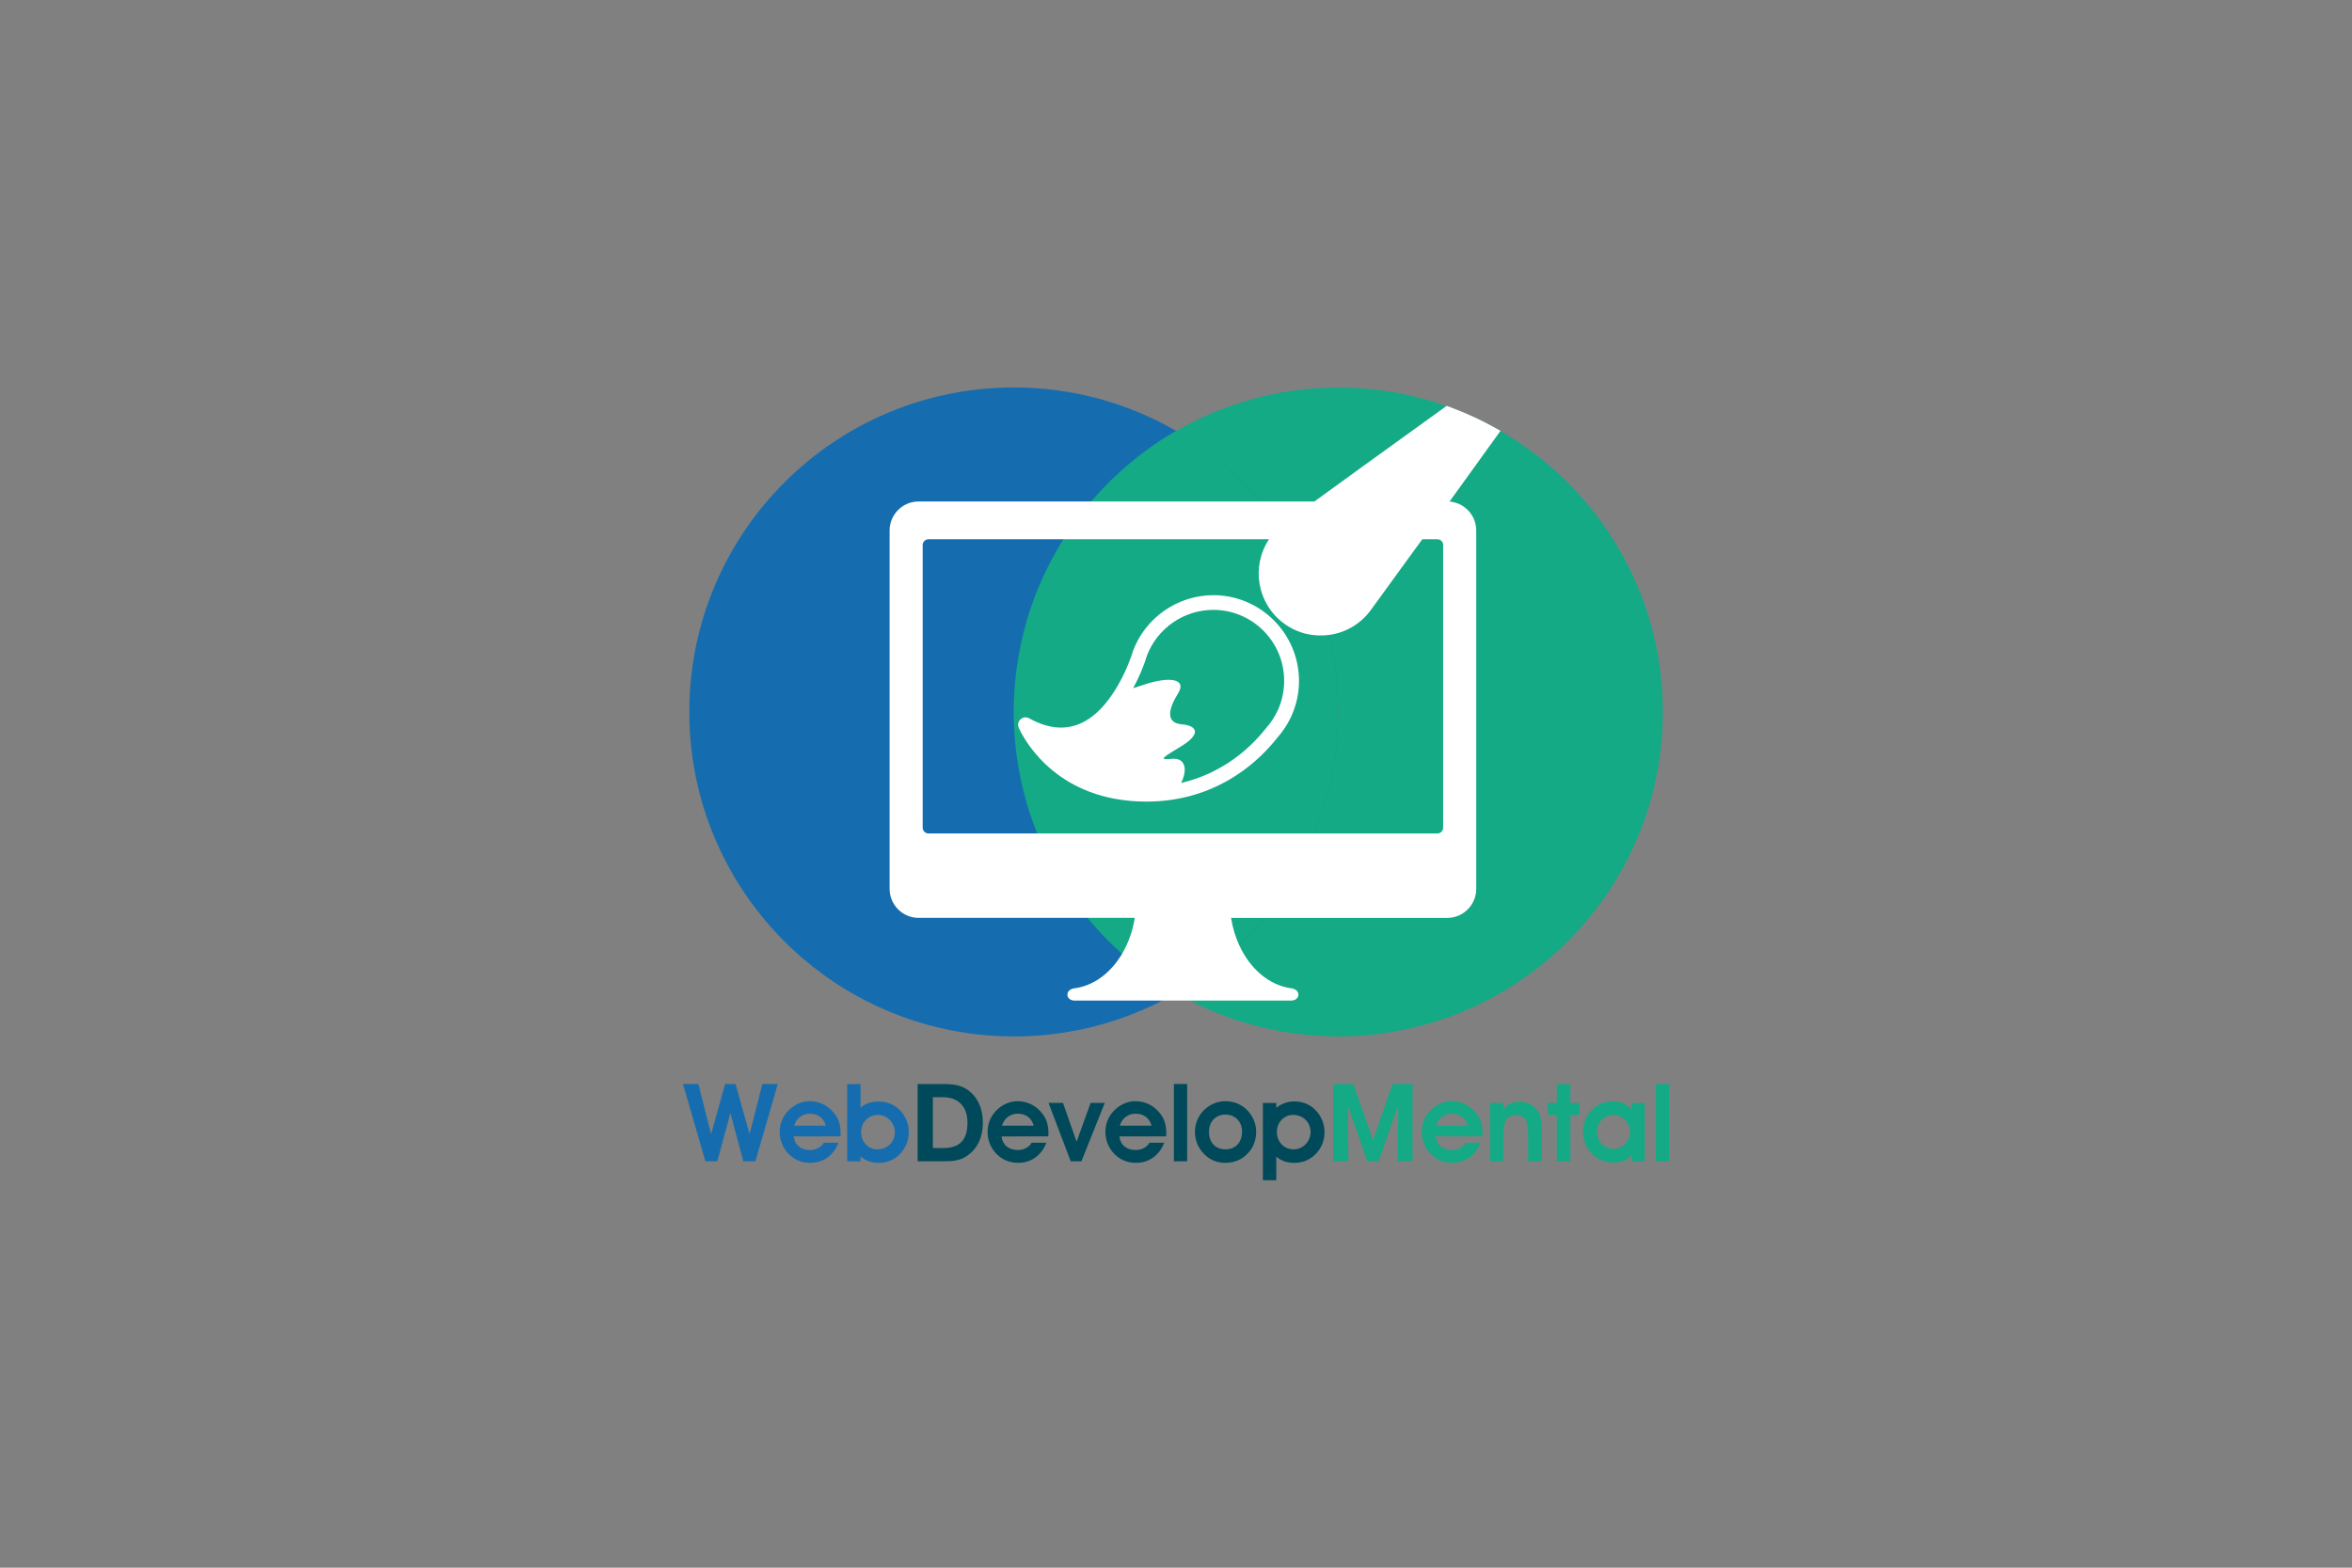 <?xml version="1.0" encoding="utf-8"?>
<!-- Generator: Adobe Illustrator 24.0.1, SVG Export Plug-In . SVG Version: 6.00 Build 0)  -->
<svg version="1.1" id="Layer_1" xmlns="http://www.w3.org/2000/svg" xmlns:xlink="http://www.w3.org/1999/xlink" x="0px" y="0px"
	 viewBox="0 0 600 400" style="enable-background:new 0 0 600 400;" xml:space="preserve">
<rect x="0" y="0" width="600" height="400" fill="#808080" stroke="none"/>
<style type="text/css">
	.st0{fill:url(#SVGID_1_);}
	.st1{fill:url(#SVGID_2_);}
	.st2{fill:url(#SVGID_3_);}
	.st3{fill:url(#SVGID_4_);}
	.st4{fill:url(#SVGID_5_);}
	.st5{fill:url(#SVGID_6_);}
	.st6{fill:url(#SVGID_7_);}
	.st7{fill:url(#SVGID_8_);}
	.st8{fill:url(#SVGID_9_);}
	.st9{fill:url(#SVGID_10_);}
	.st10{fill:url(#SVGID_11_);}
	.st11{fill:url(#SVGID_12_);}
	.st12{fill:url(#SVGID_13_);}
	.st13{fill:url(#SVGID_14_);}
	.st14{fill:url(#SVGID_15_);}
	.st15{fill:url(#SVGID_16_);}
	.st16{fill:url(#SVGID_17_);}
	.st17{fill:url(#SVGID_18_);}
	.st18{fill:url(#SVGID_19_);}
	.st19{fill:url(#SVGID_20_);}
	.st20{fill:url(#SVGID_21_);}
	.st21{fill:#156DAF;}
	.st22{fill:#13AA85;}
	.st23{fill:#FFFFFF;}
	.st24{fill:#00495A;}
</style>
<g>
	<path class="st21" d="M341.4,181.66c0,1.34-0.04,2.67-0.1,3.99c-0.02,0.66-0.06,1.32-0.11,1.96c-0.09,1.15-0.19,2.31-0.32,3.44
		c-0.05,0.5-0.11,0.98-0.17,1.47c-0.02,0.17-0.05,0.35-0.07,0.52c-0.08,0.57-0.16,1.13-0.25,1.69c-0.07,0.52-0.16,1.03-0.26,1.54
		c-0.29,1.66-0.63,3.3-1.03,4.93c-0.14,0.57-0.28,1.13-0.43,1.69c-0.25,0.97-0.52,1.93-0.81,2.88c-0.15,0.47-0.29,0.93-0.45,1.39
		c-0.51,1.61-1.08,3.2-1.7,4.77c-0.3,0.76-0.61,1.51-0.93,2.26c-0.21,0.52-0.45,1.04-0.68,1.55c-0.17,0.41-0.36,0.82-0.56,1.22
		c-1.32,2.81-2.8,5.51-4.41,8.14c-0.4,0.65-0.81,1.28-1.23,1.91c-0.44,0.67-0.89,1.34-1.35,2c-0.32,0.46-0.65,0.92-0.98,1.38
		c-1.15,1.6-2.38,3.16-3.65,4.66c-0.43,0.51-0.88,1.03-1.33,1.53c-0.33,0.4-0.68,0.78-1.04,1.15c-0.42,0.46-0.84,0.92-1.28,1.37
		c-0.52,0.55-1.04,1.07-1.58,1.59c-0.29,0.29-0.58,0.57-0.88,0.85c0,0-0.01,0.03-0.02,0.03c-0.47,0.46-0.96,0.91-1.44,1.34
		c-0.6,0.56-1.22,1.11-1.84,1.63c-0.76,0.66-1.54,1.3-2.32,1.93c-0.71,0.56-1.43,1.12-2.16,1.66c-0.63,0.47-1.28,0.93-1.92,1.39
		c-0.1,0.06-0.2,0.14-0.3,0.21c-0.53,0.37-1.07,0.73-1.62,1.09c-0.86,0.56-1.73,1.1-2.6,1.64c-0.51,0.31-1.03,0.62-1.55,0.92
		c-1.88,1.09-3.8,2.1-5.78,3.04c-0.87,0.41-1.76,0.82-2.66,1.2c-10.1,4.4-21.25,6.83-32.97,6.83c-3.51,0-6.97-0.22-10.37-0.65
		c-0.46-0.06-0.92-0.12-1.38-0.19c-3.46-0.5-6.86-1.2-10.17-2.11c-35.08-9.6-60.86-41.71-60.86-79.84c0-45.74,37.06-82.8,82.79-82.8
		c15.08,0,29.23,4.04,41.4,11.08c0.7,0.4,1.37,0.81,2.05,1.23c0.67,0.41,1.34,0.83,2.01,1.28c0.04,0.02,0.09,0.05,0.13,0.07
		c0.62,0.41,1.23,0.83,1.84,1.25c1.18,0.82,2.34,1.68,3.47,2.56c0.34,0.26,0.66,0.52,0.99,0.78c0.4,0.34,0.81,0.66,1.2,0.99
		c0.45,0.37,0.89,0.76,1.34,1.14c0.07,0.06,0.15,0.14,0.22,0.2c0.35,0.3,0.68,0.61,1.02,0.91c0.37,0.34,0.73,0.68,1.11,1.03
		c0.5,0.46,0.98,0.93,1.45,1.4c0.04,0.04,0.08,0.08,0.11,0.11c0.48,0.47,0.96,0.95,1.43,1.45c0.62,0.64,1.24,1.3,1.84,1.97
		c0.5,0.54,0.98,1.11,1.45,1.66c0.93,1.09,1.84,2.21,2.71,3.35c0.3,0.38,0.58,0.77,0.88,1.17c1.81,2.45,3.49,5.01,5.02,7.65
		c0.3,0.5,0.58,1.01,0.86,1.52c0.05,0.07,0.09,0.15,0.12,0.22c0.37,0.67,0.72,1.34,1.07,2.01c0.31,0.6,0.6,1.19,0.88,1.79
		c0.41,0.85,0.81,1.69,1.18,2.53v0.01c0.82,1.85,1.58,3.74,2.25,5.66c0.16,0.43,0.31,0.87,0.46,1.32c0.26,0.78,0.52,1.59,0.76,2.39
		c0.21,0.67,0.41,1.36,0.58,2.04c0.14,0.45,0.25,0.91,0.36,1.37c0.12,0.47,0.25,0.94,0.36,1.43c0.01,0.05,0.03,0.1,0.04,0.16
		c0.37,1.6,0.7,3.22,0.98,4.86v0.01c0.26,1.4,0.46,2.83,0.63,4.26C341.2,175,341.4,178.31,341.4,181.66z"/>
	<path class="st22" d="M424.19,181.66c0,38.14-25.79,70.24-60.88,79.84c-3.3,0.91-6.69,1.61-10.14,2.1l-0.01,0.01
		c-0.46,0.07-0.91,0.13-1.37,0.19c-3.4,0.42-6.87,0.65-10.39,0.65c-1.11,0-2.22-0.03-3.32-0.08c-3.93-0.15-7.79-0.59-11.56-1.27
		c-1.56-0.29-3.1-0.61-4.62-0.98c-5.63-1.35-11.02-3.28-16.13-5.72c-0.76-0.36-1.51-0.74-2.25-1.13c-1.19-0.61-2.36-1.25-3.51-1.91
		c0.7-0.4,1.38-0.81,2.05-1.23c0.54-0.33,1.07-0.67,1.59-1.02c0.18-0.1,0.34-0.21,0.51-0.32c0.14-0.1,0.29-0.19,0.43-0.3
		c0.83-0.55,1.64-1.11,2.45-1.7c0.32-0.23,0.63-0.45,0.95-0.69c1.37-1.02,2.72-2.07,4.02-3.19c0.17-0.13,0.32-0.26,0.47-0.4
		c0.21-0.19,0.43-0.36,0.64-0.56c0.3-0.25,0.6-0.52,0.89-0.79c0.6-0.52,1.17-1.06,1.76-1.61c0.01-0.02,0.01-0.02,0.01-0.02
		c0.12-0.12,0.25-0.23,0.38-0.36c1.03-0.98,2.03-2.01,3.01-3.06c0.11-0.13,0.23-0.25,0.35-0.39c0.09-0.09,0.17-0.18,0.25-0.27
		c0.05-0.07,0.12-0.14,0.19-0.21c0.03-0.03,0.05-0.07,0.09-0.1c0.63-0.68,1.24-1.39,1.84-2.11c0.24-0.29,0.47-0.56,0.71-0.85
		c0.08-0.1,0.16-0.19,0.23-0.29c0.26-0.33,0.53-0.65,0.8-0.99c0.43-0.54,0.85-1.09,1.27-1.65c0.21-0.29,0.43-0.58,0.64-0.88
		c0.18-0.22,0.34-0.45,0.5-0.69c0.17-0.23,0.33-0.46,0.48-0.69c0.23-0.32,0.46-0.65,0.7-0.99c0.23-0.33,0.45-0.66,0.66-1.01
		c0.41-0.61,0.79-1.22,1.18-1.84c0.52-0.83,1.02-1.66,1.49-2.51c0.27-0.45,0.53-0.93,0.77-1.39c0.24-0.43,0.46-0.85,0.68-1.29
		c0.22-0.4,0.43-0.79,0.62-1.19c0.43-0.84,0.84-1.7,1.24-2.56c0.08-0.15,0.14-0.32,0.21-0.47c0.12-0.25,0.24-0.51,0.35-0.77
		c0.11-0.27,0.22-0.53,0.33-0.78c0.11-0.25,0.22-0.51,0.33-0.76c0.11-0.26,0.21-0.51,0.32-0.77c0.05-0.13,0.11-0.26,0.15-0.41
		c0.04-0.11,0.09-0.21,0.13-0.32c0.15-0.4,0.31-0.78,0.45-1.18c0.02-0.06,0.04-0.12,0.07-0.19c0.22-0.56,0.42-1.13,0.61-1.69
		c0.2-0.56,0.39-1.14,0.57-1.71c0.17-0.45,0.3-0.93,0.44-1.39c0.14-0.5,0.3-0.99,0.43-1.49c0.13-0.46,0.27-0.93,0.39-1.39
		c0.4-1.49,0.75-3,1.06-4.53c0.14-0.69,0.28-1.39,0.4-2.1c0.1-0.51,0.19-1.02,0.26-1.53c0.08-0.51,0.15-1,0.22-1.51
		c0.02-0.14,0.04-0.28,0.06-0.41c0.02-0.1,0.03-0.2,0.04-0.29c0.07-0.49,0.13-0.97,0.18-1.47c0.16-1.31,0.27-2.64,0.35-3.96
		c0.03-0.43,0.05-0.86,0.07-1.3c0.08-1.37,0.11-2.75,0.11-4.13c0-3.36-0.2-6.66-0.6-9.91c-0.1-0.83-0.2-1.64-0.33-2.47
		c-0.07-0.44-0.13-0.88-0.21-1.31c-0.03-0.17-0.06-0.32-0.09-0.47v-0.01c-0.14-0.82-0.3-1.63-0.45-2.44
		c-0.17-0.82-0.34-1.61-0.53-2.42c-0.01-0.09-0.03-0.18-0.05-0.26c-0.02-0.12-0.05-0.24-0.09-0.35c-0.02-0.09-0.04-0.18-0.07-0.26
		c-0.05-0.24-0.11-0.49-0.19-0.72c-0.11-0.46-0.23-0.92-0.36-1.37c-0.05-0.22-0.11-0.44-0.18-0.65c-0.12-0.46-0.26-0.93-0.4-1.38
		c-0.03-0.1-0.07-0.21-0.1-0.31c-0.21-0.69-0.43-1.39-0.66-2.07c-0.08-0.23-0.15-0.45-0.23-0.66c-0.23-0.71-0.48-1.4-0.75-2.1
		c-0.24-0.67-0.51-1.35-0.78-2.01c-0.3-0.75-0.62-1.49-0.94-2.22c0,0,0,0,0-0.01c-0.31-0.71-0.64-1.41-0.98-2.12
		c-0.06-0.14-0.12-0.28-0.2-0.41c-0.28-0.6-0.57-1.21-0.88-1.79c-0.35-0.69-0.69-1.36-1.07-2.02c-0.02-0.03-0.03-0.07-0.05-0.09
		c-0.01-0.04-0.04-0.09-0.07-0.13c-0.28-0.51-0.56-1.02-0.86-1.51c-0.07-0.11-0.13-0.22-0.2-0.33c-0.05-0.12-0.12-0.24-0.21-0.35
		c-0.34-0.6-0.71-1.19-1.08-1.79c-0.01-0.04-0.04-0.08-0.07-0.11c-0.4-0.64-0.81-1.27-1.22-1.89c-0.29-0.45-0.6-0.89-0.9-1.32
		c-0.14-0.21-0.29-0.41-0.44-0.61c-0.01-0.03-0.03-0.07-0.06-0.09c-0.28-0.39-0.55-0.77-0.84-1.16c-0.11-0.16-0.23-0.31-0.34-0.45
		c-1.05-1.41-2.15-2.79-3.3-4.13c-0.02-0.03-0.06-0.08-0.1-0.11c-0.42-0.51-0.85-1.01-1.3-1.5c-0.52-0.59-1.06-1.16-1.61-1.73
		c-0.08-0.09-0.15-0.17-0.23-0.24c-0.23-0.25-0.46-0.5-0.71-0.73c-0.23-0.24-0.47-0.49-0.72-0.72c-0.03-0.04-0.08-0.08-0.11-0.11
		c-0.53-0.53-1.06-1.04-1.6-1.54c-0.32-0.3-0.63-0.61-0.96-0.89c-0.26-0.23-0.53-0.47-0.79-0.71c-0.14-0.13-0.3-0.26-0.45-0.4
		c-0.43-0.39-0.89-0.77-1.34-1.15c0,0,0,0-0.01,0c-0.4-0.34-0.79-0.65-1.19-0.99c-0.18-0.12-0.33-0.26-0.5-0.39
		c-1.29-1.02-2.62-2.01-3.96-2.95c-0.61-0.42-1.23-0.85-1.84-1.26c-0.01-0.01-0.03-0.02-0.06-0.03c-0.02-0.01-0.04-0.03-0.08-0.04
		c-0.67-0.44-1.34-0.86-2-1.28c0,0,0,0-0.01,0c-0.68-0.42-1.36-0.83-2.04-1.22c12.18-7.04,26.32-11.08,41.4-11.08
		c9.69,0,18.99,1.67,27.63,4.72c4.8,1.7,9.4,3.83,13.75,6.35C407.53,124.25,424.19,151.01,424.19,181.66z"/>
	<path class="st22" d="M341.4,181.66c0,20.33-7.34,38.98-19.51,53.38c-6.16,7.29-13.56,13.51-21.89,18.32
		c-2.93-1.69-5.74-3.55-8.43-5.59c-20.02-15.1-32.97-39.1-32.97-66.12c0-3.35,0.2-6.66,0.6-9.91c3.14-26.44,18.76-49.06,40.8-61.81
		c22.05,12.74,37.66,35.36,40.8,61.81C341.2,175,341.4,178.31,341.4,181.66z"/>
	<g>
		<g>
			<g>
				<path class="st23" d="M369.79,127.97c-0.2-0.01-0.41-0.02-0.62-0.02H234.36c-4.1,0-7.42,3.32-7.42,7.42v91.4
					c0,4.11,3.32,7.43,7.42,7.43h55.12c-0.54,3.4-1.68,6.54-3.26,9.2c-2.87,4.85-7.23,8.16-12.2,8.78
					c-0.95,0.12-1.73,0.78-1.73,1.61c0,0.83,0.77,1.5,1.73,1.5h55.48c0.96,0,1.73-0.67,1.73-1.5c0-0.83-0.78-1.49-1.72-1.61
					c-5.7-0.71-10.6-4.95-13.37-10.99c-0.98-2.12-1.7-4.47-2.09-6.98h55.11c4.11,0,7.43-3.32,7.43-7.43v-91.4
					C376.6,131.48,373.61,128.29,369.79,127.97z M368.15,211.18c0,0.82-0.66,1.48-1.49,1.48H236.87c-0.83,0-1.49-0.66-1.49-1.48
					v-72.11c0-0.82,0.66-1.48,1.49-1.48h129.79c0.83,0,1.49,0.66,1.49,1.48V211.18z"/>
			</g>
		</g>
		<g>
			<g>
				<path class="st23" d="M309.52,151.86c-9.06,0-17.3,5.71-20.48,14.2c-0.01,0.02-0.02,0.06-0.03,0.09
					c-0.15,0.44-0.31,0.91-0.45,1.4c-0.83,2.31-2.63,6.69-5.5,10.59c-1.6,2.2-3.3,3.9-5.09,5.13c-4.57,3.17-9.74,3.18-15.44,0
					c-0.7-0.39-1.56-0.3-2.15,0.23c-0.61,0.52-0.81,1.36-0.52,2.11c0.08,0.17,6.05,14.78,24.53,18.2c2.45,0.45,5.12,0.72,8.03,0.72
					c8.36,0,16.04-2.23,22.82-6.61c5-3.22,8.5-7.01,10.56-9.63c1.42-1.59,2.6-3.38,3.51-5.29c0.12-0.25,0.22-0.49,0.28-0.64
					c1.19-2.74,1.79-5.64,1.79-8.64C331.36,161.67,321.56,151.86,309.52,151.86z M326.11,180.9c-0.01,0.03-0.02,0.06-0.03,0.09
					c-0.02,0.08-0.08,0.19-0.18,0.36c-0.76,1.63-1.75,3.13-2.95,4.46c-0.03,0.03-0.06,0.05-0.08,0.1c-1.89,2.4-5.09,5.86-9.69,8.83
					c-0.24,0.16-0.47,0.3-0.72,0.44c-3.48,2.14-7.2,3.67-11.14,4.58c-2.86,0.65-5.84,0.98-8.92,0.98c-1.31,0-2.57-0.04-3.77-0.17
					c-12.37-1.07-19.21-7.33-22.56-11.8c1.57,0.43,3.11,0.64,4.61,0.64c4.67,0,8.92-1.95,12.69-5.83c0.94-0.96,1.84-2.04,2.72-3.22
					c0.34-0.46,0.66-0.93,0.97-1.39c0.75-1.13,1.42-2.27,2.02-3.39c1.48-2.74,2.47-5.25,3.04-6.85c0.01-0.04,0.02-0.08,0.03-0.11
					c0.13-0.45,0.26-0.86,0.42-1.25l0.02-0.1c2.66-6.98,9.45-11.66,16.92-11.66c9.97,0,18.08,8.11,18.08,18.08
					C327.6,176.21,327.09,178.63,326.11,180.9z"/>
				<path class="st23" d="M301.47,190.32c-4.71,2.9-6.25,3.66-2.54,3.3c3.71-0.37,4.8,3.3,0.61,9.09l-1.38,0.5
					c-21.29,1.74-28.43-8.46-35.39-15.06c2.78,0.26,2.22,0.31,4.77-0.13c7.9-1.34,12.87-3.92,18.15-11.58
					c1.78-0.38,3.67-0.9,5.68-1.59c6.76-2.35,11.55-1.78,9.15,2.09c-2.41,3.86-3.29,7.49,0.94,7.87
					C305.7,185.19,306.18,187.42,301.47,190.32z"/>
			</g>
			<path class="st23" d="M382.78,109.93c-3.25,4.5-6.87,9.54-10.49,14.56c-0.84,1.16-1.68,2.33-2.51,3.48
				c-1.98,2.73-3.92,5.42-5.77,7.99c-0.4,0.55-0.8,1.09-1.18,1.63c-2.21,3.03-4.26,5.85-6.06,8.33c-4.24,5.83-7.06,9.72-7.06,9.72
				c-2.64,3.63-6.53,5.81-10.65,6.36c0,0,0,0.01-0.01,0c-3.9,0.54-8-0.36-11.44-2.87c-6.89-5-8.54-14.53-3.87-21.55
				c0.13-0.18,0.25-0.36,0.39-0.54c0.72-0.99,1.56-1.89,2.46-2.66l0.01-0.01c0.33-0.3,0.67-0.56,1.02-0.82c0,0,3.02-2.2,7.73-5.62
				c0.64-0.46,1.3-0.95,2-1.46c2.92-2.12,6.32-4.59,9.98-7.24c3.65-2.64,7.56-5.45,11.46-8.27c3.48-2.51,6.95-5.01,10.26-7.4
				C373.83,105.28,378.43,107.41,382.78,109.93z"/>
		</g>
	</g>
	<g>
		<g>
			<path class="st21" d="M178.15,276.59l3.25,12.79l3.58-12.79h2.66l3.58,12.79l3.25-12.79h3.94l-5.71,19.72h-3.08l-3.3-12.32
				l-3.33,12.32h-3.05l-5.71-19.72H178.15z"/>
			<path class="st21" d="M206.61,293.43c1.53,0,2.83-0.67,3.55-1.86h3.75c-1.28,3.27-3.91,5.13-7.21,5.13
				c-2.19,0-4.08-0.78-5.58-2.33c-1.42-1.47-2.22-3.5-2.22-5.49c0-2.08,0.72-3.94,2.11-5.41c1.53-1.61,3.5-2.5,5.55-2.5
				c2.58,0,4.91,1.22,6.46,3.36c1,1.33,1.42,2.91,1.42,4.88c0,0.25-0.03,0.5-0.03,0.75h-11.93
				C202.7,292.1,204.25,293.43,206.61,293.43z M206.55,284.16c-1.83,0-3.44,1.19-3.97,3.05h8.1
				C210.1,285.22,208.66,284.16,206.55,284.16z"/>
			<path class="st21" d="M224.19,281.06c1.94,0,3.74,0.67,5.13,1.97c1.64,1.5,2.52,3.61,2.52,5.8c0,2.39-1,4.58-2.8,6.13
				c-1.3,1.14-3,1.75-4.88,1.75c-1.75,0-3.25-0.5-4.63-1.61v1.22h-3.41v-19.72h3.41v6.02C220.86,281.5,222.33,281.06,224.19,281.06z
				 M223.78,293.26c2.64,0,4.49-1.91,4.49-4.38c0-2.39-1.91-4.41-4.33-4.41c-2.41,0-4.27,1.91-4.27,4.47
				C219.67,291.4,221.56,293.26,223.78,293.26z"/>
			<g>
				<g>
					<path class="st24" d="M234.09,296.31v-19.72h6.6c3.11,0,5.24,0.44,7.21,2.36c1.86,1.8,2.83,4.38,2.83,7.6
						c0,3.58-1.36,6.46-3.91,8.29c-1.72,1.25-3.58,1.47-6.02,1.47H234.09z M246.8,286.44c0-4.11-2.33-6.49-6.3-6.49h-2.52v12.98
						h2.58C244.8,292.93,246.8,290.93,246.8,286.44z"/>
				</g>
			</g>
			<g>
				<g>
					<path class="st24" d="M259.64,293.43c1.53,0,2.83-0.67,3.55-1.86h3.75c-1.28,3.27-3.91,5.13-7.21,5.13
						c-2.19,0-4.08-0.78-5.58-2.33c-1.41-1.47-2.22-3.5-2.22-5.49c0-2.08,0.72-3.94,2.11-5.41c1.53-1.61,3.5-2.5,5.55-2.5
						c2.58,0,4.91,1.22,6.46,3.36c1,1.33,1.41,2.91,1.41,4.88c0,0.25-0.03,0.5-0.03,0.75H255.5
						C255.72,292.1,257.28,293.43,259.64,293.43z M259.58,284.16c-1.83,0-3.44,1.19-3.97,3.05h8.1
						C263.13,285.22,261.69,284.16,259.58,284.16z"/>
				</g>
			</g>
			<g>
				<g>
					<path class="st24" d="M273.14,296.31l-5.66-14.9h3.69l3.47,9.9l3.58-9.9h3.61l-5.96,14.9H273.14z"/>
				</g>
			</g>
			<g>
				<g>
					<path class="st24" d="M289.7,293.43c1.53,0,2.83-0.67,3.55-1.86H297c-1.28,3.27-3.91,5.13-7.21,5.13
						c-2.19,0-4.08-0.78-5.58-2.33c-1.41-1.47-2.22-3.5-2.22-5.49c0-2.08,0.72-3.94,2.11-5.41c1.53-1.61,3.5-2.5,5.55-2.5
						c2.58,0,4.91,1.22,6.46,3.36c1,1.33,1.41,2.91,1.41,4.88c0,0.25-0.03,0.5-0.03,0.75h-11.93
						C285.79,292.1,287.34,293.43,289.7,293.43z M289.64,284.16c-1.83,0-3.44,1.19-3.97,3.05h8.1
						C293.19,285.22,291.75,284.16,289.64,284.16z"/>
				</g>
			</g>
			<g>
				<g>
					<path class="st24" d="M299.46,276.59h3.38v19.72h-3.38V276.59z"/>
				</g>
			</g>
			<g>
				<g>
					<path class="st24" d="M307.09,283.3c1.5-1.5,3.44-2.33,5.46-2.33c2.16,0,3.97,0.72,5.46,2.14c1.55,1.5,2.44,3.55,2.44,5.6
						c0,2.25-0.72,4.13-2.22,5.66c-1.5,1.55-3.41,2.33-5.63,2.33c-2.22,0-4.05-0.78-5.58-2.39c-1.41-1.53-2.19-3.41-2.19-5.52
						C304.84,286.71,305.62,284.77,307.09,283.3z M312.63,293.26c2.52,0,4.22-1.72,4.22-4.58c0-2.55-1.83-4.3-4.22-4.3
						c-2.5,0-4.22,1.8-4.22,4.38C308.42,291.57,310.08,293.26,312.63,293.26z"/>
				</g>
			</g>
			<g>
				<g>
					<path class="st24" d="M325.58,301.14h-3.41v-19.72h3.41v1.25c1.39-1.11,2.88-1.64,4.63-1.64c1.89,0,3.58,0.61,4.88,1.75
						c1.8,1.55,2.8,3.75,2.8,6.13c0,2.19-0.89,4.3-2.52,5.8c-1.39,1.3-3.19,2-5.13,2c-1.86,0-3.33-0.47-4.66-1.58V301.14z
						 M330,293.26c2.41,0,4.33-2.02,4.33-4.41c0-2.47-1.86-4.38-4.49-4.38c-2.22,0-4.11,1.86-4.11,4.33
						C325.72,291.35,327.58,293.26,330,293.26z"/>
				</g>
			</g>
			<path class="st22" d="M340.14,296.31v-19.72h5.1l5.02,14.34l4.99-14.34h5.1v19.72h-3.8l0.14-14.31l-4.99,14.31h-2.91L343.81,282
				l0.17,14.31H340.14z"/>
			<path class="st22" d="M370.38,293.43c1.53,0,2.83-0.67,3.55-1.86h3.75c-1.28,3.27-3.91,5.13-7.21,5.13
				c-2.19,0-4.08-0.78-5.58-2.33c-1.41-1.47-2.22-3.5-2.22-5.49c0-2.08,0.72-3.94,2.11-5.41c1.53-1.61,3.5-2.5,5.55-2.5
				c2.58,0,4.91,1.22,6.46,3.36c1,1.33,1.41,2.91,1.41,4.88c0,0.25-0.03,0.5-0.03,0.75h-11.93
				C366.46,292.1,368.02,293.43,370.38,293.43z M370.32,284.16c-1.83,0-3.44,1.19-3.97,3.05h8.1
				C373.87,285.22,372.43,284.16,370.32,284.16z"/>
			<path class="st22" d="M383.52,283.11c1.03-1.36,2.3-2,4-2c2.16,0,3.75,0.83,4.8,2.44c0.89,1.39,0.97,2.94,0.97,4.88v7.88h-3.47
				v-6.6c0-3.52-0.56-5.21-3.08-5.21s-3.25,1.83-3.25,5.44v6.38h-3.36v-14.9h3.38V283.11z"/>
			<path class="st22" d="M397.14,284.5h-2.27v-3.08h2.27v-4.83h3.47v4.83h2.3v3.08h-2.3v11.82h-3.47V284.5z"/>
			<path class="st22" d="M416.22,294.48c-0.83,1.5-2.33,2.16-4.63,2.16c-4.44,0-7.74-3.41-7.74-7.85c0-2.08,0.75-4.02,2.14-5.46
				c1.5-1.58,3.27-2.3,5.52-2.3c2.16,0,3.72,0.72,4.69,2.19v-1.8h3.38v14.9h-3.36V294.48z M411.7,293.15c2.16,0,4.13-1.94,4.13-4.24
				c0-2.5-2-4.44-4.19-4.44c-2.3,0-4.25,1.86-4.25,4.27C407.4,291.32,409.37,293.15,411.7,293.15z"/>
			<path class="st22" d="M422.4,276.59h3.38v19.72h-3.38V276.59z"/>
		</g>
	</g>
</g>
</svg>

